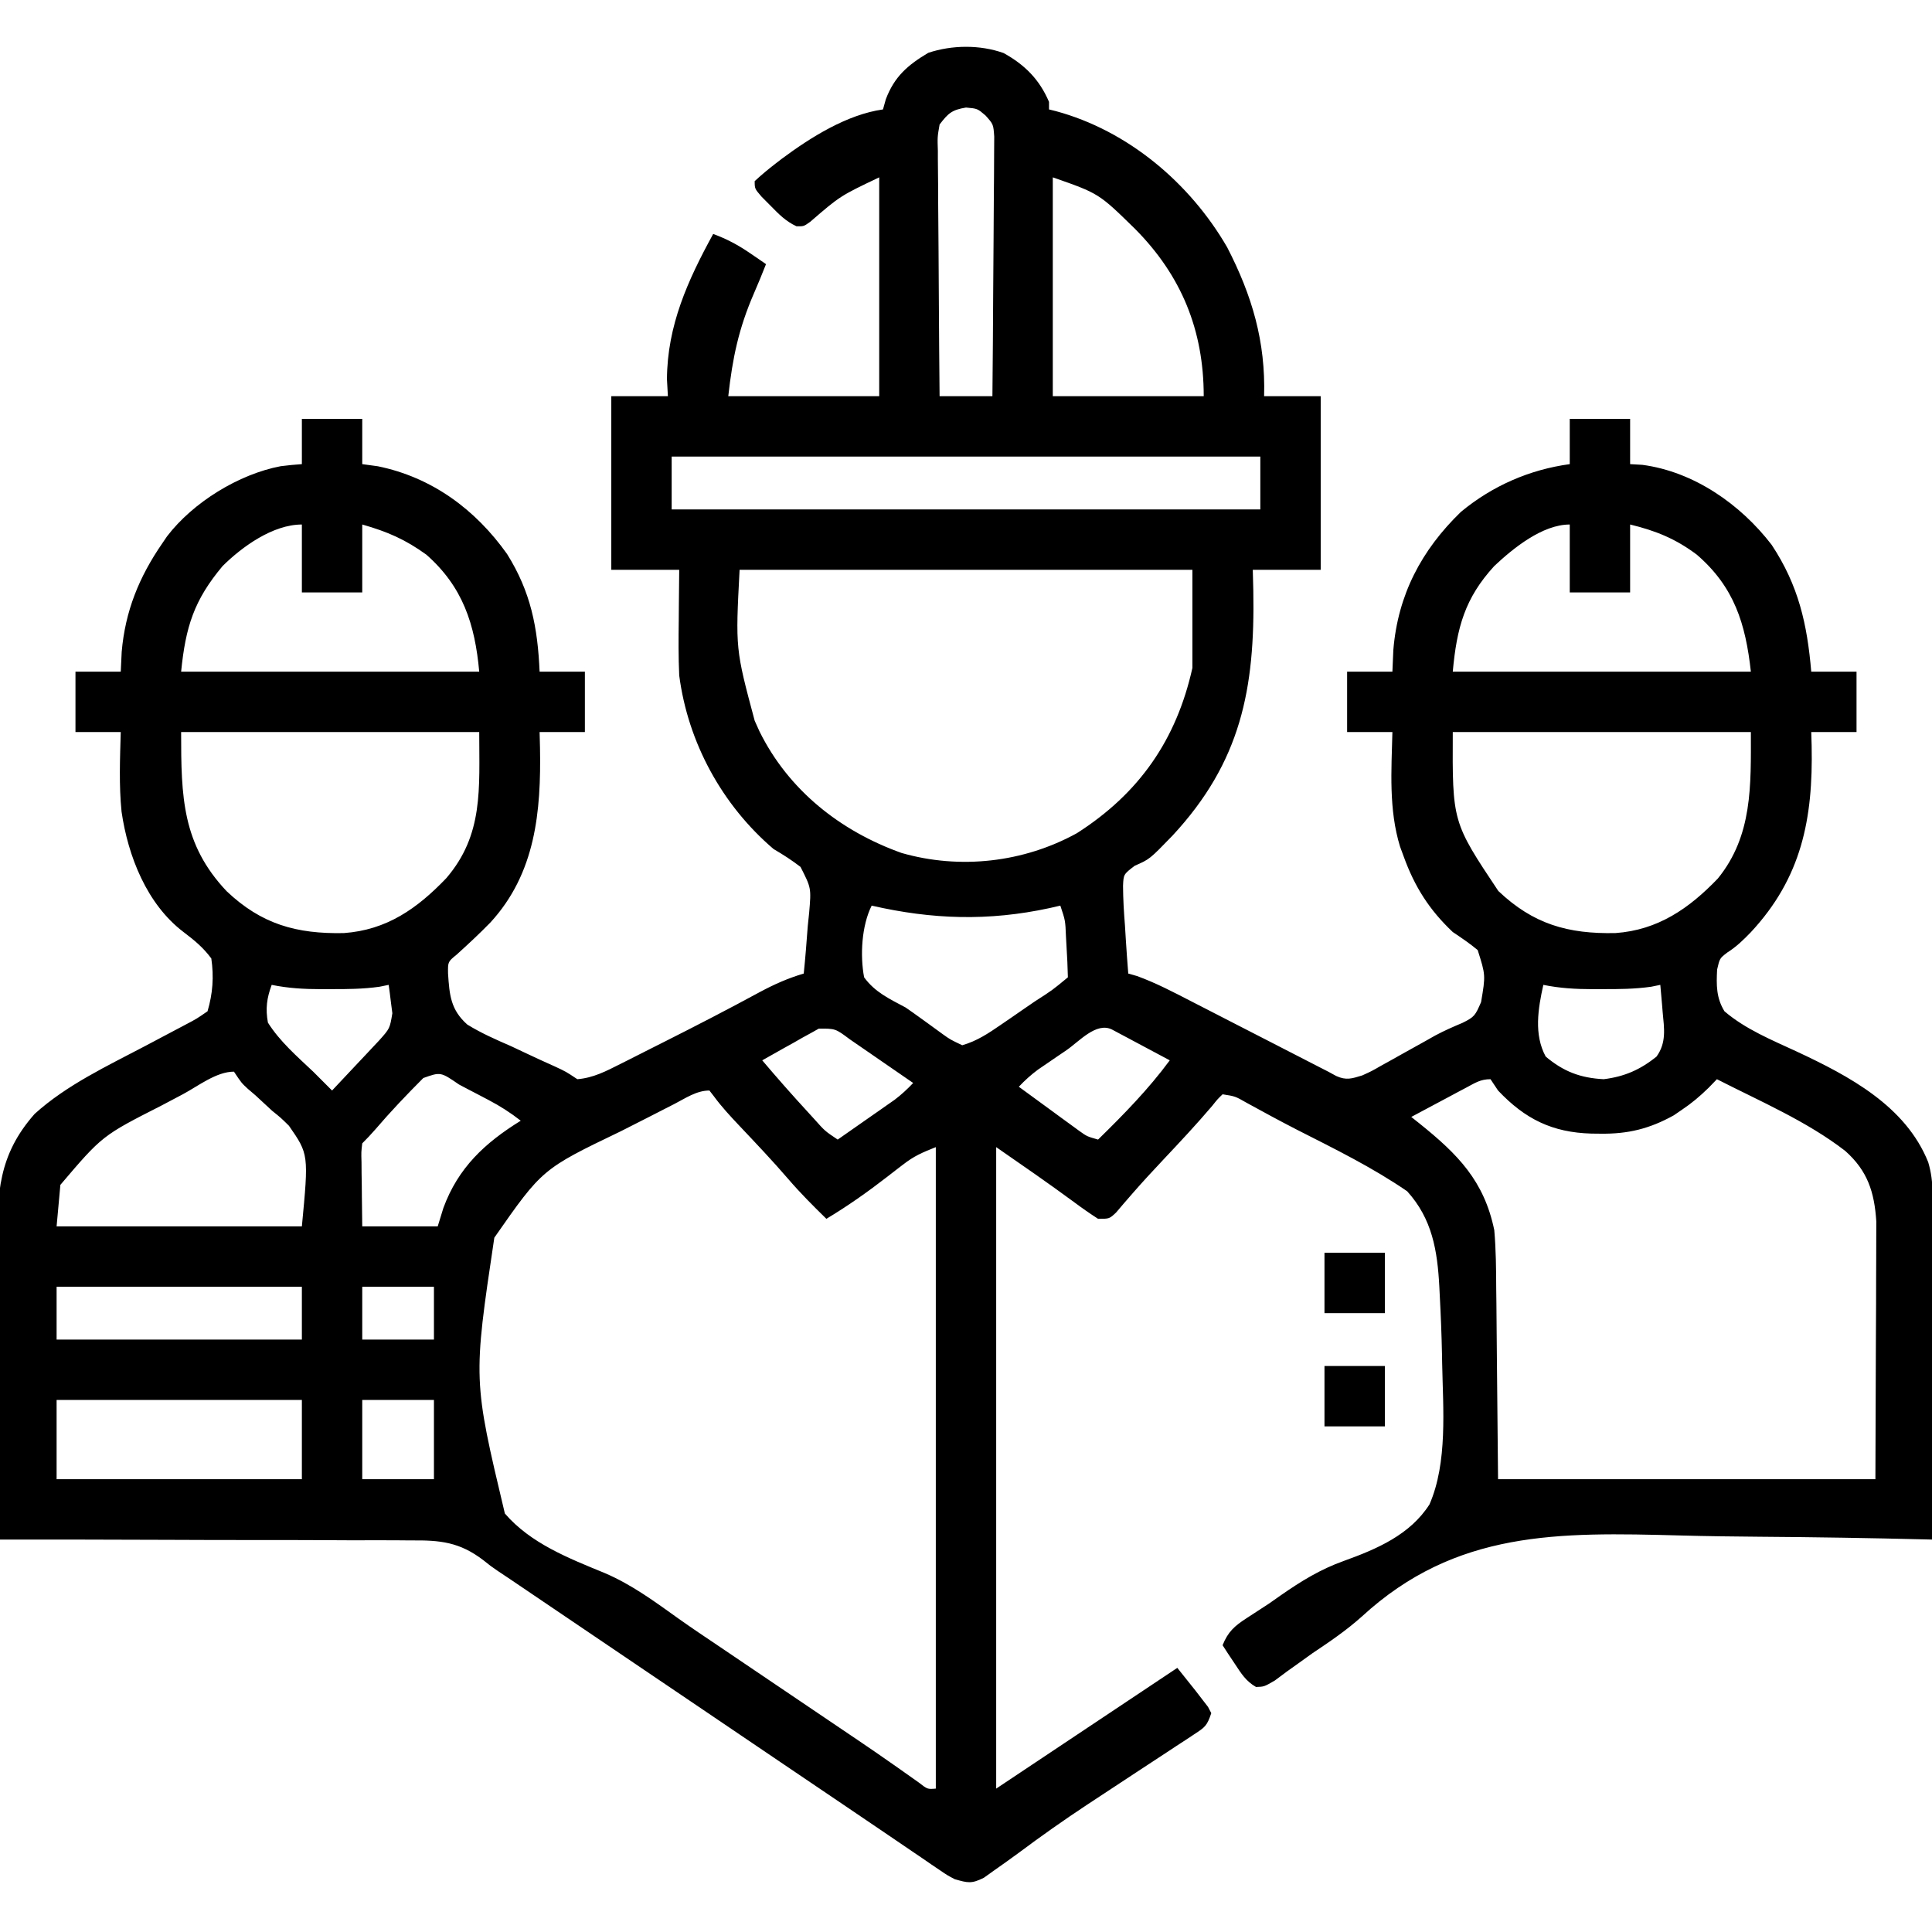 <?xml version="1.0" encoding="UTF-8"?>
<svg version="1.1" xmlns="http://www.w3.org/2000/svg" width="512" height="512">
<path d="M0 0 C5.636 3.132 9.477 6.972 12.031 12.941 C12.031 13.601 12.031 14.261 12.031 14.941 C12.626 15.088 13.22 15.235 13.832 15.387 C32.962 20.563 49.394 34.447 59.246 51.48 C65.839 64.263 69.451 76.451 69.031 90.941 C73.981 90.941 78.931 90.941 84.031 90.941 C84.031 106.121 84.031 121.301 84.031 136.941 C78.091 136.941 72.151 136.941 66.031 136.941 C66.078 138.777 66.124 140.613 66.172 142.504 C66.638 168.495 62.907 187.85 44.734 207.414 C38.685 213.657 38.685 213.657 34.75 215.371 C31.781 217.642 31.781 217.642 31.647 220.693 C31.665 224.217 31.871 227.679 32.156 231.191 C32.268 233.024 32.268 233.024 32.383 234.895 C32.571 237.913 32.789 240.927 33.031 243.941 C33.8 244.161 34.569 244.38 35.361 244.605 C40.381 246.433 45.015 248.868 49.758 251.316 C50.783 251.842 51.808 252.367 52.865 252.908 C56.131 254.582 59.393 256.261 62.656 257.941 C64.859 259.072 67.062 260.202 69.266 261.332 C74.114 263.819 78.961 266.309 83.806 268.803 C84.541 269.179 85.275 269.554 86.031 269.941 C87.09 270.517 87.09 270.517 88.171 271.105 C90.817 272.295 92.291 271.782 95.031 270.941 C97.539 269.804 97.539 269.804 100.051 268.359 C101.461 267.579 101.461 267.579 102.9 266.783 C103.872 266.237 104.843 265.691 105.844 265.129 C107.766 264.059 109.689 262.99 111.613 261.922 C112.532 261.404 113.451 260.886 114.397 260.352 C116.763 259.085 119.134 258.049 121.605 257.012 C124.807 255.429 124.98 255.06 126.531 251.516 C127.739 244.369 127.739 244.369 125.633 237.719 C123.524 235.956 121.313 234.473 119.031 232.941 C112.819 227.08 108.932 220.951 106.031 212.941 C105.552 211.64 105.552 211.64 105.062 210.312 C102.033 200.452 102.773 190.138 103.031 179.941 C99.071 179.941 95.111 179.941 91.031 179.941 C91.031 174.661 91.031 169.381 91.031 163.941 C94.991 163.941 98.951 163.941 103.031 163.941 C103.114 162.044 103.196 160.146 103.281 158.191 C104.483 143.583 110.719 131.713 121.219 121.566 C129.555 114.687 139.355 110.397 150.031 108.941 C150.031 104.981 150.031 101.021 150.031 96.941 C155.311 96.941 160.591 96.941 166.031 96.941 C166.031 100.901 166.031 104.861 166.031 108.941 C167.104 109.003 168.176 109.065 169.281 109.129 C182.924 110.951 195.262 119.56 203.531 130.316 C210.657 141.065 212.96 151.34 214.031 163.941 C217.991 163.941 221.951 163.941 226.031 163.941 C226.031 169.221 226.031 174.501 226.031 179.941 C222.071 179.941 218.111 179.941 214.031 179.941 C214.066 181.151 214.101 182.36 214.137 183.605 C214.529 202.921 211.476 218.564 197.99 233.022 C196.021 235.064 194.167 236.855 191.766 238.379 C189.769 239.915 189.769 239.915 189.086 242.875 C188.873 247.021 188.844 250.366 191.031 253.941 C196.585 258.694 203.597 261.558 210.179 264.607 C224.022 271.083 239.04 278.991 245.031 293.941 C245.838 296.718 246.155 299.179 246.152 302.067 C246.153 302.88 246.154 303.693 246.156 304.531 C246.152 305.415 246.148 306.298 246.145 307.208 C246.145 308.145 246.145 309.082 246.145 310.047 C246.145 313.142 246.137 316.237 246.129 319.332 C246.127 321.479 246.126 323.625 246.125 325.772 C246.121 331.421 246.111 337.069 246.1 342.718 C246.09 348.483 246.085 354.247 246.08 360.012 C246.069 371.322 246.052 382.632 246.031 393.941 C245.438 393.926 244.845 393.911 244.234 393.896 C229.627 393.531 215.022 393.295 200.412 393.193 C193.344 393.14 186.282 393.048 179.218 392.854 C147.139 392 119.855 391.414 94.943 414.331 C90.85 418 86.406 421.019 81.844 424.066 C80.617 424.939 79.394 425.816 78.176 426.699 C77.138 427.439 76.1 428.179 75.031 428.941 C73.459 430.113 73.459 430.113 71.855 431.309 C69.031 432.941 69.031 432.941 66.891 433.008 C64.202 431.466 62.976 429.453 61.281 426.879 C60.668 425.96 60.054 425.041 59.422 424.094 C58.963 423.383 58.504 422.673 58.031 421.941 C59.481 418.343 61.194 416.85 64.422 414.754 C65.345 414.152 66.269 413.551 67.221 412.931 C68.231 412.274 69.241 411.618 70.281 410.941 C71.322 410.21 72.363 409.479 73.436 408.726 C78.845 404.961 83.963 401.808 90.195 399.589 C98.916 396.447 107.694 392.69 112.859 384.626 C117.7 373.538 116.45 359.193 116.219 347.316 C116.205 346.54 116.191 345.763 116.177 344.963 C116.069 339.666 115.858 334.38 115.574 329.09 C115.541 328.394 115.507 327.699 115.472 326.983 C114.96 317.347 113.596 308.985 106.945 301.637 C97.738 295.32 87.753 290.419 77.813 285.369 C73.291 283.048 68.825 280.625 64.372 278.176 C61.375 276.463 61.375 276.463 58.031 275.941 C56.699 277.22 56.699 277.22 55.281 279.004 C51.114 283.912 46.723 288.589 42.312 293.276 C39.574 296.192 36.854 299.113 34.23 302.133 C33.443 303.039 32.655 303.945 31.844 304.879 C31.17 305.672 30.495 306.464 29.801 307.281 C28.031 308.941 28.031 308.941 25.031 308.941 C22.831 307.521 20.75 306.068 18.656 304.504 C11.871 299.507 4.969 294.745 -1.969 289.941 C-1.969 346.041 -1.969 402.141 -1.969 459.941 C3.971 455.981 9.911 452.021 16.031 447.941 C26.031 441.275 36.031 434.608 46.031 427.941 C51.316 434.545 51.316 434.545 52.844 436.566 C53.503 437.421 53.503 437.421 54.176 438.293 C54.458 438.837 54.74 439.381 55.031 439.941 C53.904 443.322 53.371 443.667 50.512 445.542 C49.767 446.036 49.022 446.531 48.254 447.04 C47.441 447.568 46.627 448.096 45.789 448.641 C44.951 449.195 44.113 449.748 43.249 450.319 C40.557 452.097 37.857 453.863 35.156 455.629 C31.636 457.942 28.118 460.259 24.602 462.578 C23.331 463.415 23.331 463.415 22.035 464.269 C15.9 468.326 9.922 472.536 4.031 476.941 C1.922 478.489 -0.2 480.004 -2.344 481.504 C-3.3 482.186 -4.257 482.868 -5.242 483.57 C-8.525 485.221 -9.512 484.926 -12.969 483.941 C-14.925 482.908 -14.925 482.908 -16.855 481.59 C-17.61 481.081 -18.365 480.572 -19.143 480.047 C-19.973 479.476 -20.802 478.905 -21.656 478.316 C-22.557 477.706 -23.458 477.096 -24.386 476.467 C-26.435 475.077 -28.482 473.684 -30.527 472.288 C-34.249 469.747 -37.984 467.224 -41.719 464.703 C-47.486 460.809 -53.25 456.91 -59.012 453.008 C-66.96 447.624 -74.911 442.244 -82.864 436.865 C-86.366 434.496 -89.869 432.127 -93.371 429.758 C-94.067 429.287 -94.763 428.816 -95.481 428.331 C-99.982 425.286 -104.483 422.24 -108.984 419.193 C-112.087 417.094 -115.189 414.994 -118.292 412.895 C-119.763 411.899 -121.235 410.903 -122.706 409.907 C-124.753 408.521 -126.8 407.135 -128.848 405.75 C-129.437 405.351 -130.026 404.952 -130.633 404.541 C-131.76 403.779 -132.891 403.023 -134.027 402.276 C-135.969 400.941 -135.969 400.941 -137.863 399.419 C-144.192 394.591 -149.287 394.082 -157.098 394.168 C-158.279 394.158 -159.461 394.147 -160.678 394.136 C-164.558 394.108 -168.437 394.122 -172.316 394.137 C-175.016 394.129 -177.716 394.112 -180.416 394.095 C-186.78 394.061 -193.144 394.057 -199.508 394.064 C-206.759 394.07 -214.009 394.043 -221.259 394.013 C-236.163 393.951 -251.065 393.932 -265.969 393.941 C-266.108 381.502 -266.215 369.062 -266.28 356.621 C-266.311 350.844 -266.353 345.067 -266.421 339.29 C-266.487 333.707 -266.523 328.125 -266.538 322.542 C-266.549 320.419 -266.571 318.297 -266.603 316.174 C-266.808 302.261 -266.407 292.012 -256.781 281.129 C-248.297 273.455 -237.526 268.424 -227.469 263.129 C-225.576 262.128 -223.683 261.126 -221.791 260.122 C-220.097 259.223 -218.401 258.329 -216.705 257.434 C-213.873 255.942 -213.873 255.942 -210.969 253.941 C-209.58 249.211 -209.262 244.818 -209.969 239.941 C-212.139 237.015 -214.431 235.142 -217.328 232.945 C-227.068 225.554 -232.046 212.813 -233.755 201.054 C-234.463 194.054 -234.171 186.962 -233.969 179.941 C-237.929 179.941 -241.889 179.941 -245.969 179.941 C-245.969 174.661 -245.969 169.381 -245.969 163.941 C-242.009 163.941 -238.049 163.941 -233.969 163.941 C-233.886 162.209 -233.804 160.476 -233.719 158.691 C-232.792 147.904 -229.094 138.811 -222.969 129.941 C-222.552 129.328 -222.136 128.714 -221.707 128.082 C-214.818 119.062 -202.673 111.589 -191.574 109.488 C-189.713 109.241 -187.841 109.08 -185.969 108.941 C-185.969 104.981 -185.969 101.021 -185.969 96.941 C-180.689 96.941 -175.409 96.941 -169.969 96.941 C-169.969 100.901 -169.969 104.861 -169.969 108.941 C-167.927 109.22 -167.927 109.22 -165.844 109.504 C-151.492 112.431 -139.97 120.959 -131.594 132.754 C-125.293 142.81 -123.48 152.192 -122.969 163.941 C-119.009 163.941 -115.049 163.941 -110.969 163.941 C-110.969 169.221 -110.969 174.501 -110.969 179.941 C-114.929 179.941 -118.889 179.941 -122.969 179.941 C-122.934 181.318 -122.899 182.695 -122.863 184.113 C-122.559 200.956 -124.01 217.373 -136.023 230.426 C-138.903 233.381 -141.909 236.175 -144.969 238.941 C-147.278 240.823 -147.278 240.823 -147.234 243.909 C-146.861 249.619 -146.547 253.541 -142.125 257.463 C-138.435 259.743 -134.503 261.467 -130.531 263.191 C-129.166 263.828 -127.804 264.47 -126.443 265.117 C-123.953 266.297 -121.457 267.438 -118.94 268.56 C-115.969 269.941 -115.969 269.941 -112.969 271.941 C-108.735 271.598 -105.342 269.808 -101.586 267.914 C-100.978 267.609 -100.37 267.305 -99.744 266.991 C-97.774 266.001 -95.809 265.003 -93.844 264.004 C-92.488 263.321 -91.133 262.638 -89.777 261.956 C-81.371 257.717 -73.003 253.408 -64.73 248.912 C-60.883 246.843 -57.182 245.186 -52.969 243.941 C-52.537 239.758 -52.213 235.573 -51.906 231.379 C-51.783 230.197 -51.66 229.016 -51.533 227.799 C-50.976 221.277 -50.976 221.277 -53.823 215.682 C-56.125 213.906 -58.461 212.409 -60.969 210.941 C-74.6 199.308 -83.648 182.734 -85.969 164.941 C-86.192 160.062 -86.159 155.199 -86.094 150.316 C-86.085 149.026 -86.076 147.736 -86.066 146.406 C-86.043 143.251 -86.007 140.096 -85.969 136.941 C-91.909 136.941 -97.849 136.941 -103.969 136.941 C-103.969 121.761 -103.969 106.581 -103.969 90.941 C-99.019 90.941 -94.069 90.941 -88.969 90.941 C-89.051 89.456 -89.134 87.971 -89.219 86.441 C-89.146 72.207 -83.677 60.186 -76.969 47.941 C-73.346 49.267 -70.334 50.885 -67.156 53.066 C-65.971 53.875 -65.971 53.875 -64.762 54.699 C-63.874 55.314 -63.874 55.314 -62.969 55.941 C-64.001 58.56 -65.063 61.157 -66.188 63.738 C-70.207 73.003 -71.841 80.789 -72.969 90.941 C-59.769 90.941 -46.569 90.941 -32.969 90.941 C-32.969 71.801 -32.969 52.661 -32.969 32.941 C-43.317 37.867 -43.317 37.867 -51.25 44.719 C-52.969 45.941 -52.969 45.941 -54.891 45.91 C-57.737 44.583 -59.527 42.743 -61.719 40.504 C-62.918 39.299 -62.918 39.299 -64.141 38.07 C-65.969 35.941 -65.969 35.941 -65.969 33.941 C-64.175 32.289 -62.397 30.799 -60.469 29.316 C-59.896 28.876 -59.323 28.435 -58.732 27.981 C-51.106 22.319 -41.494 16.279 -31.969 14.941 C-31.598 13.611 -31.598 13.611 -31.219 12.254 C-28.949 6.24 -25.427 3.193 -19.969 -0.059 C-13.67 -2.158 -6.262 -2.233 0 0 Z M-16.969 18.941 C-17.548 22.249 -17.548 22.249 -17.423 26.005 C-17.423 26.708 -17.424 27.411 -17.425 28.135 C-17.422 30.451 -17.391 32.766 -17.359 35.082 C-17.352 36.691 -17.346 38.299 -17.342 39.908 C-17.327 44.136 -17.288 48.364 -17.243 52.593 C-17.202 56.909 -17.184 61.226 -17.164 65.543 C-17.121 74.009 -17.051 82.475 -16.969 90.941 C-12.349 90.941 -7.729 90.941 -2.969 90.941 C-2.878 81.623 -2.805 72.305 -2.762 62.986 C-2.741 58.659 -2.712 54.332 -2.667 50.005 C-2.624 45.829 -2.6 41.654 -2.589 37.478 C-2.582 35.885 -2.567 34.292 -2.546 32.698 C-2.517 30.467 -2.513 28.237 -2.515 26.005 C-2.506 24.735 -2.497 23.465 -2.488 22.156 C-2.715 18.872 -2.715 18.872 -4.81 16.531 C-6.936 14.714 -6.936 14.714 -9.969 14.441 C-13.724 15.067 -14.674 15.937 -16.969 18.941 Z M13.031 32.941 C13.031 52.081 13.031 71.221 13.031 90.941 C26.231 90.941 39.431 90.941 53.031 90.941 C53.031 73.439 47.11 58.957 34.801 46.57 C25.222 37.192 25.222 37.192 13.031 32.941 Z M-87.969 106.941 C-87.969 111.561 -87.969 116.181 -87.969 120.941 C-36.489 120.941 14.991 120.941 68.031 120.941 C68.031 116.321 68.031 111.701 68.031 106.941 C16.551 106.941 -34.929 106.941 -87.969 106.941 Z M-206.969 135.941 C-214.556 144.99 -216.778 152.033 -217.969 163.941 C-191.899 163.941 -165.829 163.941 -138.969 163.941 C-140.112 151.365 -143.306 141.463 -152.969 132.941 C-158.561 128.9 -163.239 126.864 -169.969 124.941 C-169.969 130.881 -169.969 136.821 -169.969 142.941 C-175.249 142.941 -180.529 142.941 -185.969 142.941 C-185.969 137.001 -185.969 131.061 -185.969 124.941 C-193.646 124.941 -201.783 130.804 -206.969 135.941 Z M130.031 135.941 C122.221 144.465 120.094 152.256 119.031 163.941 C145.101 163.941 171.171 163.941 198.031 163.941 C196.614 151.188 193.621 141.498 183.707 132.934 C178.083 128.713 172.844 126.596 166.031 124.941 C166.031 130.881 166.031 136.821 166.031 142.941 C160.751 142.941 155.471 142.941 150.031 142.941 C150.031 137.001 150.031 131.061 150.031 124.941 C142.768 124.941 135.008 131.26 130.031 135.941 Z M-69.969 136.941 C-71.066 157.913 -71.066 157.913 -65.969 176.941 C-65.333 178.355 -65.333 178.355 -64.684 179.797 C-56.968 195.378 -43.255 206.191 -27.062 211.98 C-11.57 216.437 5.308 214.516 19.406 206.754 C35.947 196.197 45.8 181.982 50.031 162.941 C50.031 154.361 50.031 145.781 50.031 136.941 C10.431 136.941 -29.169 136.941 -69.969 136.941 Z M-217.969 179.941 C-217.969 197.191 -217.694 209.665 -205.898 222.129 C-196.66 230.885 -187.386 233.463 -174.867 233.219 C-163.473 232.408 -155.405 226.717 -147.719 218.691 C-137.804 207.159 -138.969 194.988 -138.969 179.941 C-165.039 179.941 -191.109 179.941 -217.969 179.941 Z M119.031 179.941 C118.916 203.794 118.916 203.794 131.102 222.062 C140.37 230.862 149.55 233.471 162.137 233.215 C173.372 232.426 181.653 226.712 189.281 218.754 C198.53 207.366 198.031 194.057 198.031 179.941 C171.961 179.941 145.891 179.941 119.031 179.941 Z M-34.969 225.941 C-37.626 231.256 -38.071 239.115 -36.969 244.941 C-34.069 248.92 -30.249 250.647 -25.969 252.941 C-24.656 253.844 -23.357 254.765 -22.07 255.703 C-21.411 256.178 -20.752 256.652 -20.072 257.141 C-18.772 258.078 -17.476 259.021 -16.186 259.97 C-14.162 261.421 -14.162 261.421 -10.969 262.941 C-7.084 261.836 -4.009 259.774 -0.703 257.5 C0.755 256.501 0.755 256.501 2.242 255.482 C3.245 254.788 4.248 254.094 5.281 253.379 C6.3 252.681 7.318 251.983 8.367 251.264 C12.901 248.355 12.901 248.355 17.031 244.941 C16.966 242.114 16.839 239.323 16.656 236.504 C16.612 235.714 16.569 234.925 16.523 234.111 C16.354 229.891 16.354 229.891 15.031 225.941 C14.085 226.158 13.139 226.375 12.164 226.598 C-4.008 230.09 -18.882 229.623 -34.969 225.941 Z M-193.969 246.941 C-195.272 250.462 -195.639 253.23 -194.969 256.941 C-191.828 261.935 -187.225 265.914 -182.969 269.941 C-181.292 271.599 -179.631 273.27 -177.969 274.941 C-175.674 272.507 -173.383 270.068 -171.094 267.629 C-170.443 266.939 -169.792 266.248 -169.121 265.537 C-168.496 264.87 -167.871 264.203 -167.227 263.516 C-166.651 262.903 -166.074 262.29 -165.481 261.659 C-162.661 258.502 -162.661 258.502 -161.992 254.461 C-162.108 253.568 -162.224 252.674 -162.344 251.754 C-162.455 250.853 -162.565 249.952 -162.68 249.023 C-162.775 248.336 -162.87 247.649 -162.969 246.941 C-163.763 247.104 -164.557 247.266 -165.375 247.434 C-169.769 248.055 -174.038 248.087 -178.469 248.066 C-179.298 248.07 -180.126 248.074 -180.98 248.078 C-185.423 248.071 -189.596 247.836 -193.969 246.941 Z M143.031 246.941 C141.628 253.24 140.494 260.104 143.656 265.941 C148.383 269.922 152.86 271.622 159.031 271.941 C164.504 271.261 168.706 269.443 173.031 265.941 C175.689 262.253 175.063 258.493 174.656 254.191 C174.6 253.494 174.543 252.797 174.484 252.078 C174.344 250.365 174.189 248.653 174.031 246.941 C173.237 247.104 172.443 247.266 171.625 247.434 C167.231 248.055 162.962 248.087 158.531 248.066 C157.702 248.07 156.874 248.074 156.02 248.078 C151.577 248.071 147.404 247.836 143.031 246.941 Z M-48.983 258.541 C-49.675 258.928 -50.366 259.316 -51.078 259.715 C-52.209 260.334 -52.209 260.334 -53.363 260.965 C-54.141 261.411 -54.918 261.857 -55.719 262.316 C-56.512 262.755 -57.304 263.193 -58.121 263.645 C-60.079 264.729 -62.027 265.829 -63.969 266.941 C-59.976 271.653 -55.903 276.275 -51.719 280.816 C-51.19 281.396 -50.662 281.977 -50.117 282.574 C-47.368 285.665 -47.368 285.665 -43.969 287.941 C-41.194 286.009 -38.425 284.069 -35.656 282.129 C-34.871 281.582 -34.085 281.034 -33.275 280.471 C-32.518 279.939 -31.761 279.407 -30.98 278.859 C-30.284 278.372 -29.587 277.885 -28.87 277.384 C-27.07 276.018 -25.521 274.579 -23.969 272.941 C-27.049 270.812 -30.134 268.689 -33.219 266.566 C-34.091 265.963 -34.964 265.36 -35.863 264.738 C-36.708 264.158 -37.552 263.578 -38.422 262.98 C-39.197 262.446 -39.972 261.912 -40.771 261.362 C-44.578 258.516 -44.578 258.516 -48.983 258.541 Z M16.656 264.254 C15.341 265.146 15.341 265.146 14 266.057 C13.157 266.633 12.314 267.21 11.445 267.805 C10.671 268.334 9.897 268.863 9.1 269.407 C7.222 270.8 5.629 272.24 4.031 273.941 C6.964 276.093 9.903 278.237 12.844 280.379 C13.677 280.991 14.511 281.602 15.369 282.232 C16.172 282.816 16.974 283.399 17.801 284 C18.539 284.539 19.278 285.079 20.038 285.635 C22.095 287.105 22.095 287.105 25.031 287.941 C31.813 281.298 38.388 274.595 44.031 266.941 C41.221 265.438 38.407 263.939 35.594 262.441 C34.39 261.798 34.39 261.798 33.162 261.141 C32.398 260.735 31.635 260.329 30.848 259.91 C30.141 259.533 29.434 259.156 28.705 258.768 C24.553 256.718 20.034 261.938 16.656 264.254 Z M-217.478 275.911 C-219.363 276.918 -221.254 277.913 -223.146 278.906 C-238.871 286.902 -238.871 286.902 -249.969 299.941 C-250.299 303.571 -250.629 307.201 -250.969 310.941 C-229.519 310.941 -208.069 310.941 -185.969 310.941 C-184.156 291.832 -184.156 291.832 -189.398 284.277 C-191.529 282.175 -191.529 282.175 -193.844 280.316 C-195.32 278.949 -196.797 277.582 -198.273 276.215 C-198.933 275.652 -199.593 275.089 -200.273 274.509 C-201.969 272.941 -201.969 272.941 -203.969 269.941 C-208.622 269.941 -213.391 273.72 -217.478 275.911 Z M-153.789 271.629 C-158.208 276.063 -162.491 280.553 -166.559 285.312 C-167.645 286.567 -168.795 287.768 -169.969 288.941 C-170.246 291.27 -170.246 291.27 -170.164 293.949 C-170.158 294.935 -170.151 295.921 -170.145 296.938 C-170.128 297.97 -170.111 299.003 -170.094 300.066 C-170.085 301.107 -170.076 302.147 -170.066 303.219 C-170.043 305.793 -170.007 308.367 -169.969 310.941 C-163.369 310.941 -156.769 310.941 -149.969 310.941 C-149.226 308.528 -149.226 308.528 -148.469 306.066 C-144.545 295.394 -137.481 288.828 -127.969 282.941 C-130.692 280.809 -133.419 279.067 -136.48 277.461 C-137.32 277.019 -138.16 276.578 -139.025 276.123 C-139.894 275.671 -140.762 275.219 -141.656 274.754 C-142.536 274.29 -143.416 273.827 -144.322 273.35 C-149.205 269.995 -149.205 269.995 -153.789 271.629 Z M122.68 274.129 C121.829 274.58 120.978 275.031 120.102 275.496 C119.212 275.973 118.323 276.45 117.406 276.941 C116.509 277.418 115.612 277.895 114.688 278.387 C112.467 279.568 110.248 280.753 108.031 281.941 C108.763 282.524 109.496 283.107 110.25 283.707 C120.392 291.855 127.336 298.888 130.031 311.941 C130.477 317.08 130.521 322.203 130.543 327.355 C130.56 328.643 130.576 329.93 130.593 331.257 C130.651 336.026 130.683 340.796 130.719 345.566 C130.873 361.592 130.873 361.592 131.031 377.941 C164.031 377.941 197.031 377.941 231.031 377.941 C231.093 360.369 231.093 360.369 231.156 342.441 C231.174 338.755 231.193 335.069 231.211 331.271 C231.218 327.94 231.218 327.94 231.222 324.608 C231.225 323.135 231.232 321.662 231.242 320.189 C231.257 317.946 231.259 315.703 231.258 313.459 C231.263 312.198 231.267 310.936 231.272 309.637 C230.763 301.813 228.942 296.198 223.031 290.941 C212.842 283.065 200.443 277.778 189.031 271.941 C187.927 273.082 187.927 273.082 186.801 274.246 C184.504 276.482 182.368 278.294 179.719 280.066 C179.021 280.543 178.324 281.02 177.605 281.512 C171.189 285.075 165.484 286.479 158.156 286.379 C157.367 286.371 156.577 286.362 155.764 286.354 C145.368 286.053 138.192 282.506 131.031 274.941 C130.371 273.951 129.711 272.961 129.031 271.941 C126.403 271.941 124.999 272.892 122.68 274.129 Z M-87.363 278.562 C-88.478 279.13 -88.478 279.13 -89.615 279.709 C-91.198 280.516 -92.779 281.326 -94.359 282.137 C-96.729 283.352 -99.105 284.552 -101.482 285.752 C-122.26 295.741 -122.26 295.741 -134.969 313.941 C-140.6 351.618 -140.6 351.618 -132.175 387.036 C-125.349 394.966 -115.23 398.899 -105.767 402.792 C-98.563 405.856 -92.392 410.429 -86.054 414.962 C-82.595 417.416 -79.07 419.771 -75.551 422.137 C-74.137 423.092 -72.724 424.048 -71.311 425.005 C-67.56 427.542 -63.808 430.077 -60.056 432.612 C-56.992 434.682 -53.929 436.753 -50.865 438.823 C-49.422 439.799 -47.978 440.775 -46.533 441.75 C-44.515 443.112 -42.498 444.476 -40.48 445.84 C-39.846 446.268 -39.212 446.696 -38.559 447.137 C-35.412 449.267 -32.282 451.416 -29.174 453.603 C-28.574 454.024 -27.973 454.446 -27.354 454.88 C-25.718 456.031 -24.087 457.189 -22.456 458.346 C-20.181 460.121 -20.181 460.121 -17.969 459.941 C-17.969 403.841 -17.969 347.741 -17.969 289.941 C-21.682 291.427 -23.707 292.282 -26.676 294.586 C-27.345 295.098 -28.015 295.611 -28.705 296.139 C-29.733 296.938 -29.733 296.938 -30.781 297.754 C-36.011 301.803 -41.292 305.54 -46.969 308.941 C-50.446 305.542 -53.86 302.131 -57.031 298.441 C-61.23 293.561 -65.66 288.898 -70.082 284.221 C-72.447 281.707 -74.724 279.275 -76.766 276.488 C-77.163 275.978 -77.56 275.467 -77.969 274.941 C-81.415 274.941 -84.345 277.018 -87.363 278.562 Z M-250.969 326.941 C-250.969 331.561 -250.969 336.181 -250.969 340.941 C-229.519 340.941 -208.069 340.941 -185.969 340.941 C-185.969 336.321 -185.969 331.701 -185.969 326.941 C-207.419 326.941 -228.869 326.941 -250.969 326.941 Z M-169.969 326.941 C-169.969 331.561 -169.969 336.181 -169.969 340.941 C-163.699 340.941 -157.429 340.941 -150.969 340.941 C-150.969 336.321 -150.969 331.701 -150.969 326.941 C-157.239 326.941 -163.509 326.941 -169.969 326.941 Z M-250.969 356.941 C-250.969 363.871 -250.969 370.801 -250.969 377.941 C-229.519 377.941 -208.069 377.941 -185.969 377.941 C-185.969 371.011 -185.969 364.081 -185.969 356.941 C-207.419 356.941 -228.869 356.941 -250.969 356.941 Z M-169.969 356.941 C-169.969 363.871 -169.969 370.801 -169.969 377.941 C-163.699 377.941 -157.429 377.941 -150.969 377.941 C-150.969 371.011 -150.969 364.081 -150.969 356.941 C-157.239 356.941 -163.509 356.941 -169.969 356.941 Z " fill="#000000" transform="translate(265.969,14.059)"/>
<path d="M0 0 C5.28 0 10.56 0 16 0 C16 5.28 16 10.56 16 16 C10.72 16 5.44 16 0 16 C0 10.72 0 5.44 0 0 Z " fill="#000000" transform="translate(351,362)"/>
<path d="M0 0 C5.28 0 10.56 0 16 0 C16 5.28 16 10.56 16 16 C10.72 16 5.44 16 0 16 C0 10.72 0 5.44 0 0 Z " fill="#000000" transform="translate(351,332)"/>
</svg>
